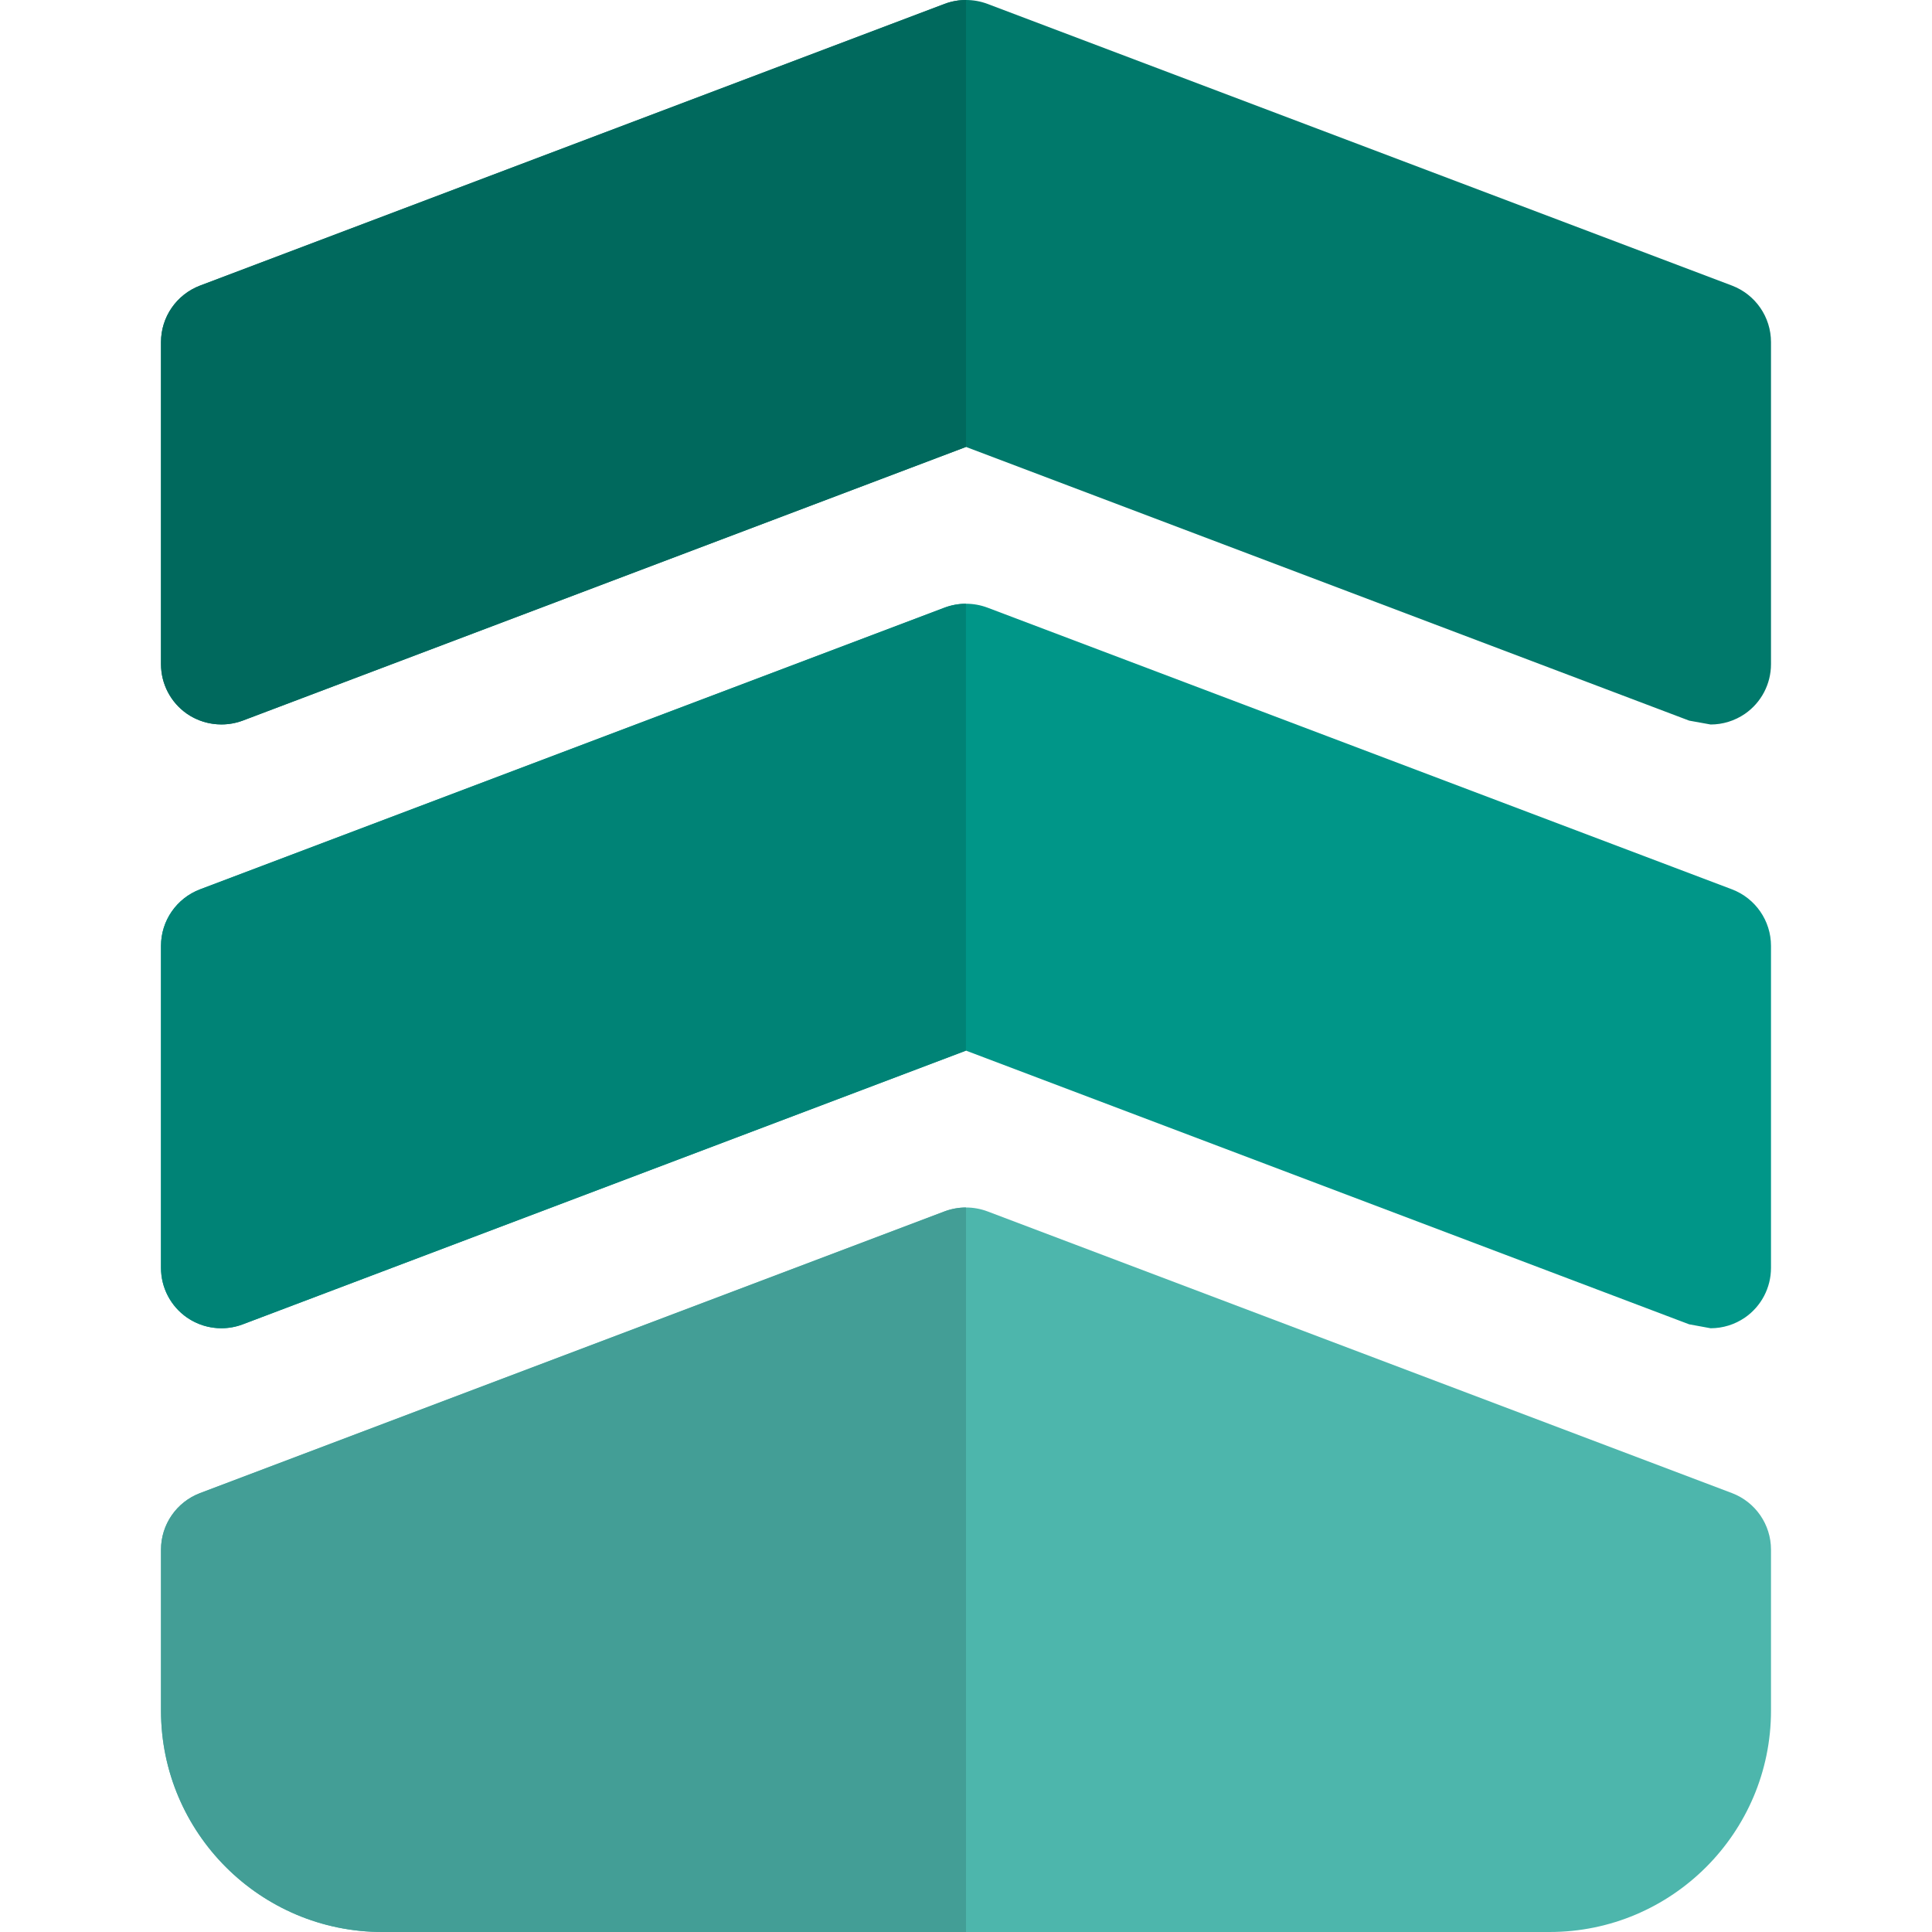 <svg id="color" enable-background="new 0 0 24 24" height="512" viewBox="0 0 24 24" width="512" xmlns="http://www.w3.org/2000/svg"><path d="m21.516 3.548-9.25-3.5c-.172-.064-.359-.064-.531 0l-9.25 3.5c-.292.111-.485.39-.485.702v4c0 .247.121.477.323.617.204.14.463.17.692.085l8.985-3.4 8.984 3.4.266.048c.15 0 .299-.045.427-.133.202-.14.323-.37.323-.617v-4c0-.312-.193-.591-.484-.702z" fill="#00796b"/><path d="m21.516 18.548-9.25-3.5c-.172-.064-.359-.064-.531 0l-9.25 3.5c-.292.111-.485.39-.485.702v2c0 1.517 1.233 2.75 2.75 2.75h14.5c1.517 0 2.75-1.233 2.75-2.75v-2c0-.312-.193-.591-.484-.702z" fill="#4db6ac"/><path d="m21.516 11.048-9.25-3.5c-.172-.064-.359-.064-.531 0l-9.25 3.5c-.292.111-.485.39-.485.702v4c0 .247.121.477.323.617.204.141.463.171.692.084l8.984-3.4 8.984 3.4.267.049c.15 0 .299-.045.427-.133.202-.14.323-.37.323-.617v-4c0-.312-.193-.591-.484-.702z" fill="#009688"/><path d="m12 0c-.09 0-.18.016-.266.048l-9.25 3.5c-.291.111-.484.39-.484.702v4c0 .247.121.477.323.617.128.088.277.132.428.132.09 0 .179-.016.265-.048l8.984-3.399z" fill="#00695d"/><path d="m12 15c-.09 0-.18.016-.266.048l-9.25 3.5c-.291.111-.484.39-.484.702v2c0 1.517 1.233 2.75 2.75 2.75h7.25z" fill="#439e96"/><path d="m12 7.5c-.09 0-.18.016-.266.048l-9.25 3.5c-.291.111-.484.39-.484.702v4c0 .247.121.477.323.617.128.088.277.133.427.133.09 0 .18-.016.265-.048l8.984-3.4v-5.552z" fill="#008376"/></svg>